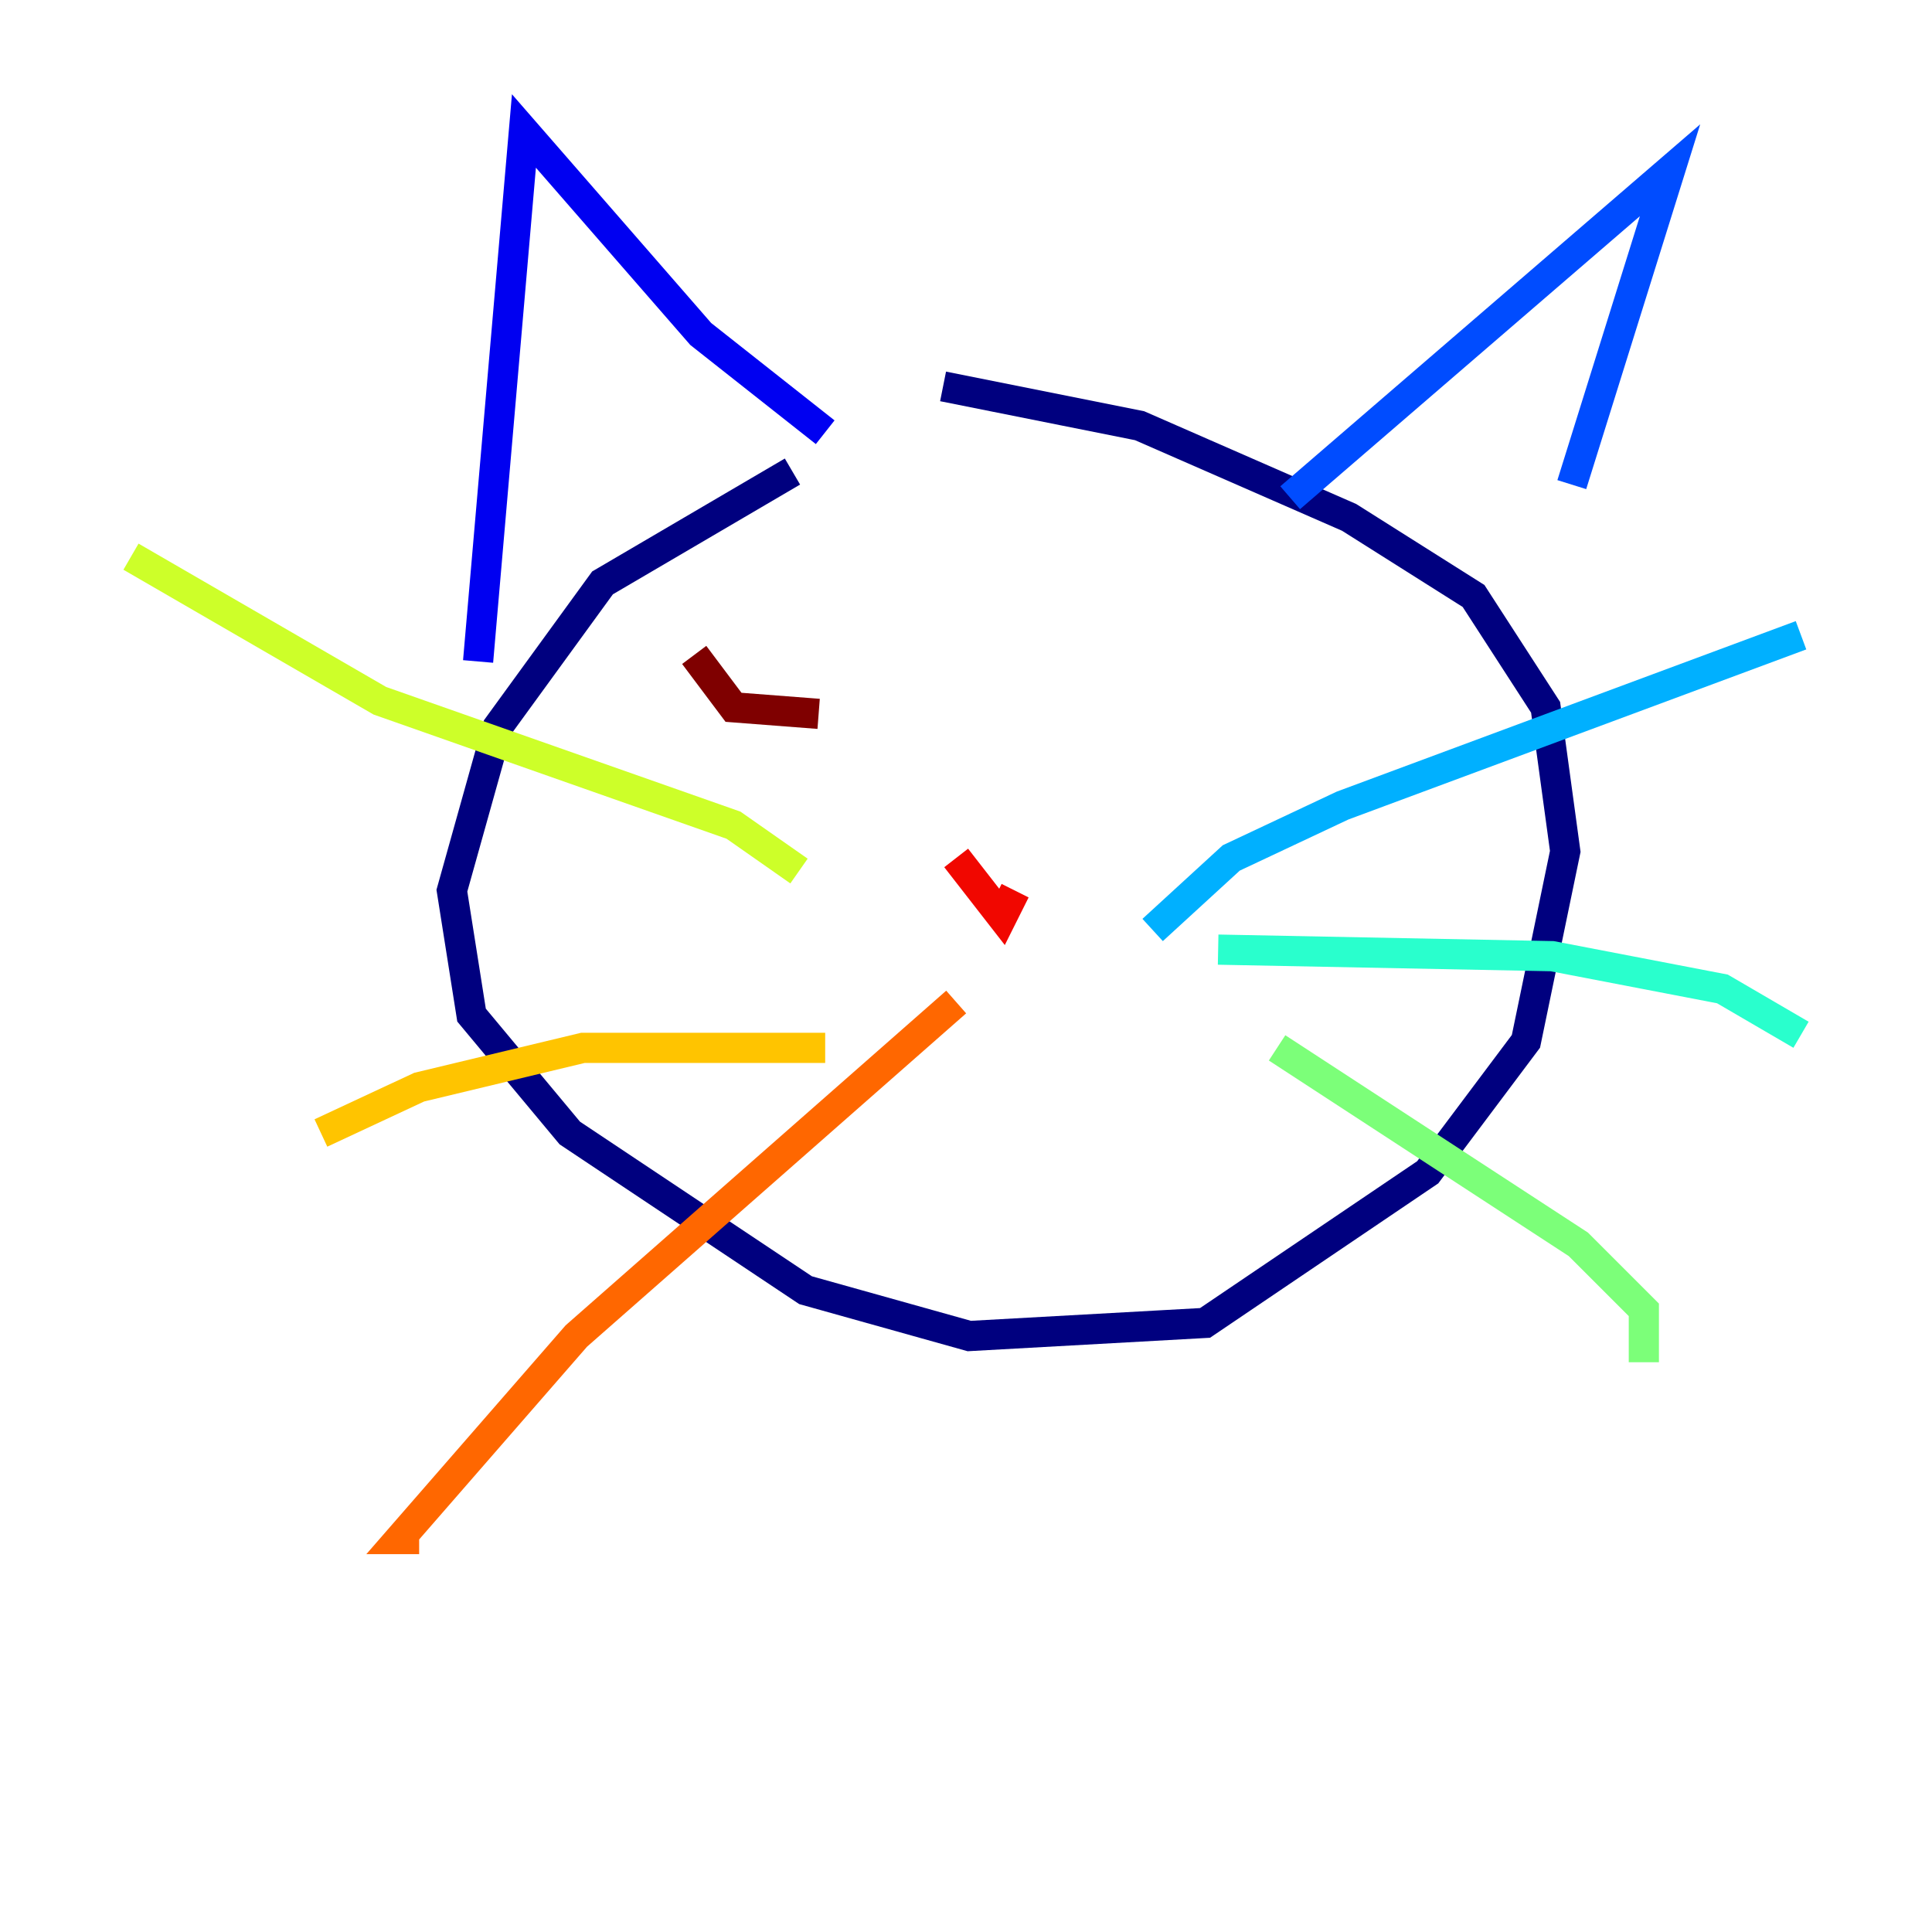 <?xml version="1.0" encoding="utf-8" ?>
<svg baseProfile="tiny" height="128" version="1.2" viewBox="0,0,128,128" width="128" xmlns="http://www.w3.org/2000/svg" xmlns:ev="http://www.w3.org/2001/xml-events" xmlns:xlink="http://www.w3.org/1999/xlink"><defs /><polyline fill="none" points="52.502,31.241 39.919,38.617 32.976,48.163 29.939,59.01 31.241,67.254 37.749,75.064 53.37,85.478 64.217,88.515 79.837,87.647 94.59,77.668 101.098,68.99 103.702,56.407 102.4,46.861 97.627,39.485 89.383,34.278 75.498,28.203 62.481,25.6" stroke="#00007f" stroke-width="2" /><polyline fill="none" points="31.675,43.824 34.712,8.678 46.427,22.129 54.671,28.637" stroke="#0000f1" stroke-width="2" /><polyline fill="none" points="85.478,32.976 110.644,11.281 104.136,32.108" stroke="#004cff" stroke-width="2" /><polyline fill="none" points="76.366,61.614 81.573,56.841 88.949,53.37 119.322,42.088" stroke="#00b0ff" stroke-width="2" /><polyline fill="none" points="80.705,62.915 102.834,63.349 114.115,65.519 119.322,68.556" stroke="#29ffcd" stroke-width="2" /><polyline fill="none" points="84.61,69.424 104.57,82.441 108.909,86.78 108.909,90.251" stroke="#7cff79" stroke-width="2" /><polyline fill="none" points="52.936,57.709 48.597,54.671 25.166,46.427 8.678,36.881" stroke="#cdff29" stroke-width="2" /><polyline fill="none" points="54.671,69.424 38.617,69.424 27.77,72.027 21.261,75.064" stroke="#ffc400" stroke-width="2" /><polyline fill="none" points="63.349,66.386 38.183,88.515 26.468,101.966 27.77,101.966" stroke="#ff6700" stroke-width="2" /><polyline fill="none" points="63.349,56.841 66.386,60.746 67.254,59.01" stroke="#f10700" stroke-width="2" /><polyline fill="none" points="45.993,43.39 48.597,46.861 54.237,47.295" stroke="#7f0000" stroke-width="2" /></svg>